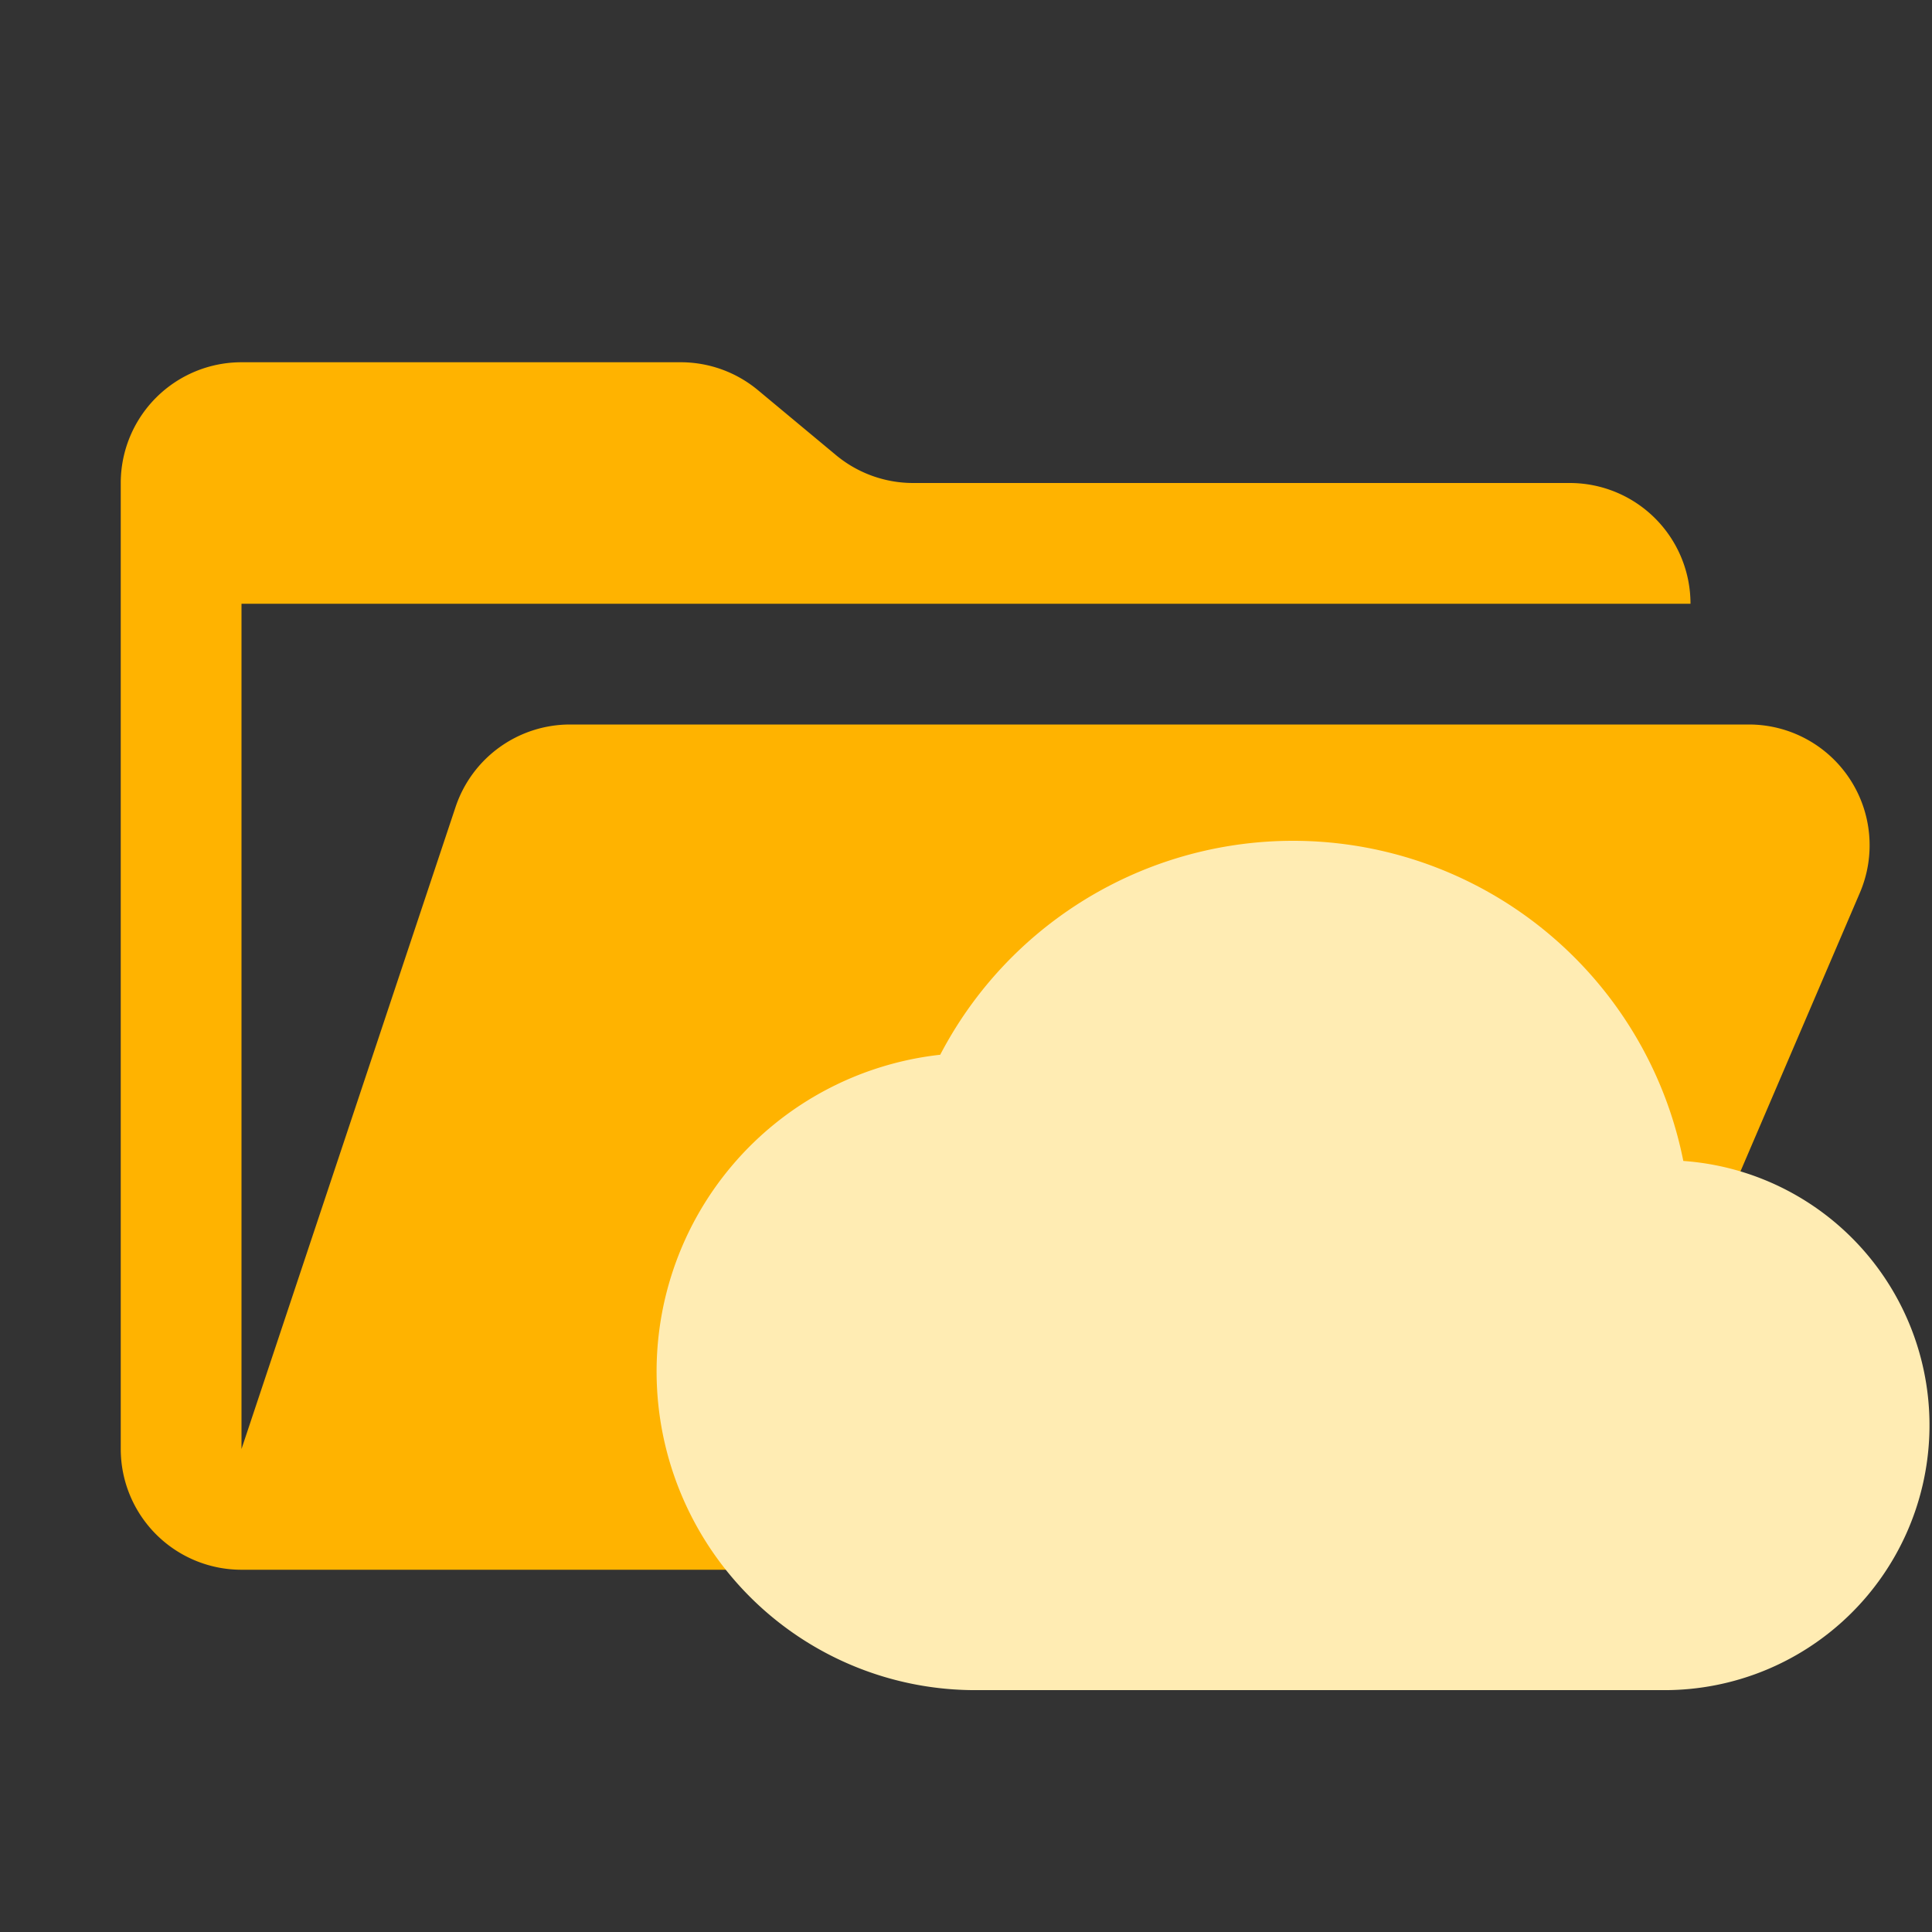 <svg xmlns="http://www.w3.org/2000/svg" viewBox="0 0 32 32">
  <rect x="0" y="0" width="32" height="32" fill="#333333" stroke="none"/>
  <path d="M28.967,12H9.442a2,2,0,0,0-1.897,1.368L4,24V10H28a2,2,0,0,0-2-2H15.124a2,2,0,0,1-1.28-.464L12.556,6.464A2,2,0,0,0,11.276,6H4A2,2,0,0,0,2,8V24a2,2,0,0,0,2,2H26l4.805-11.212A2,2,0,0,0,28.967,12Z" style="fill: #ffb300"/>
  <path d="M27.881,19.229a6.591,6.591,0,0,0-12.308-1.759,5.278,5.278,0,0,0,.572,10.524h11.428a4.388,4.388,0,0,0,.308-8.765Z" style="fill: #ffecb3"/>
</svg>
